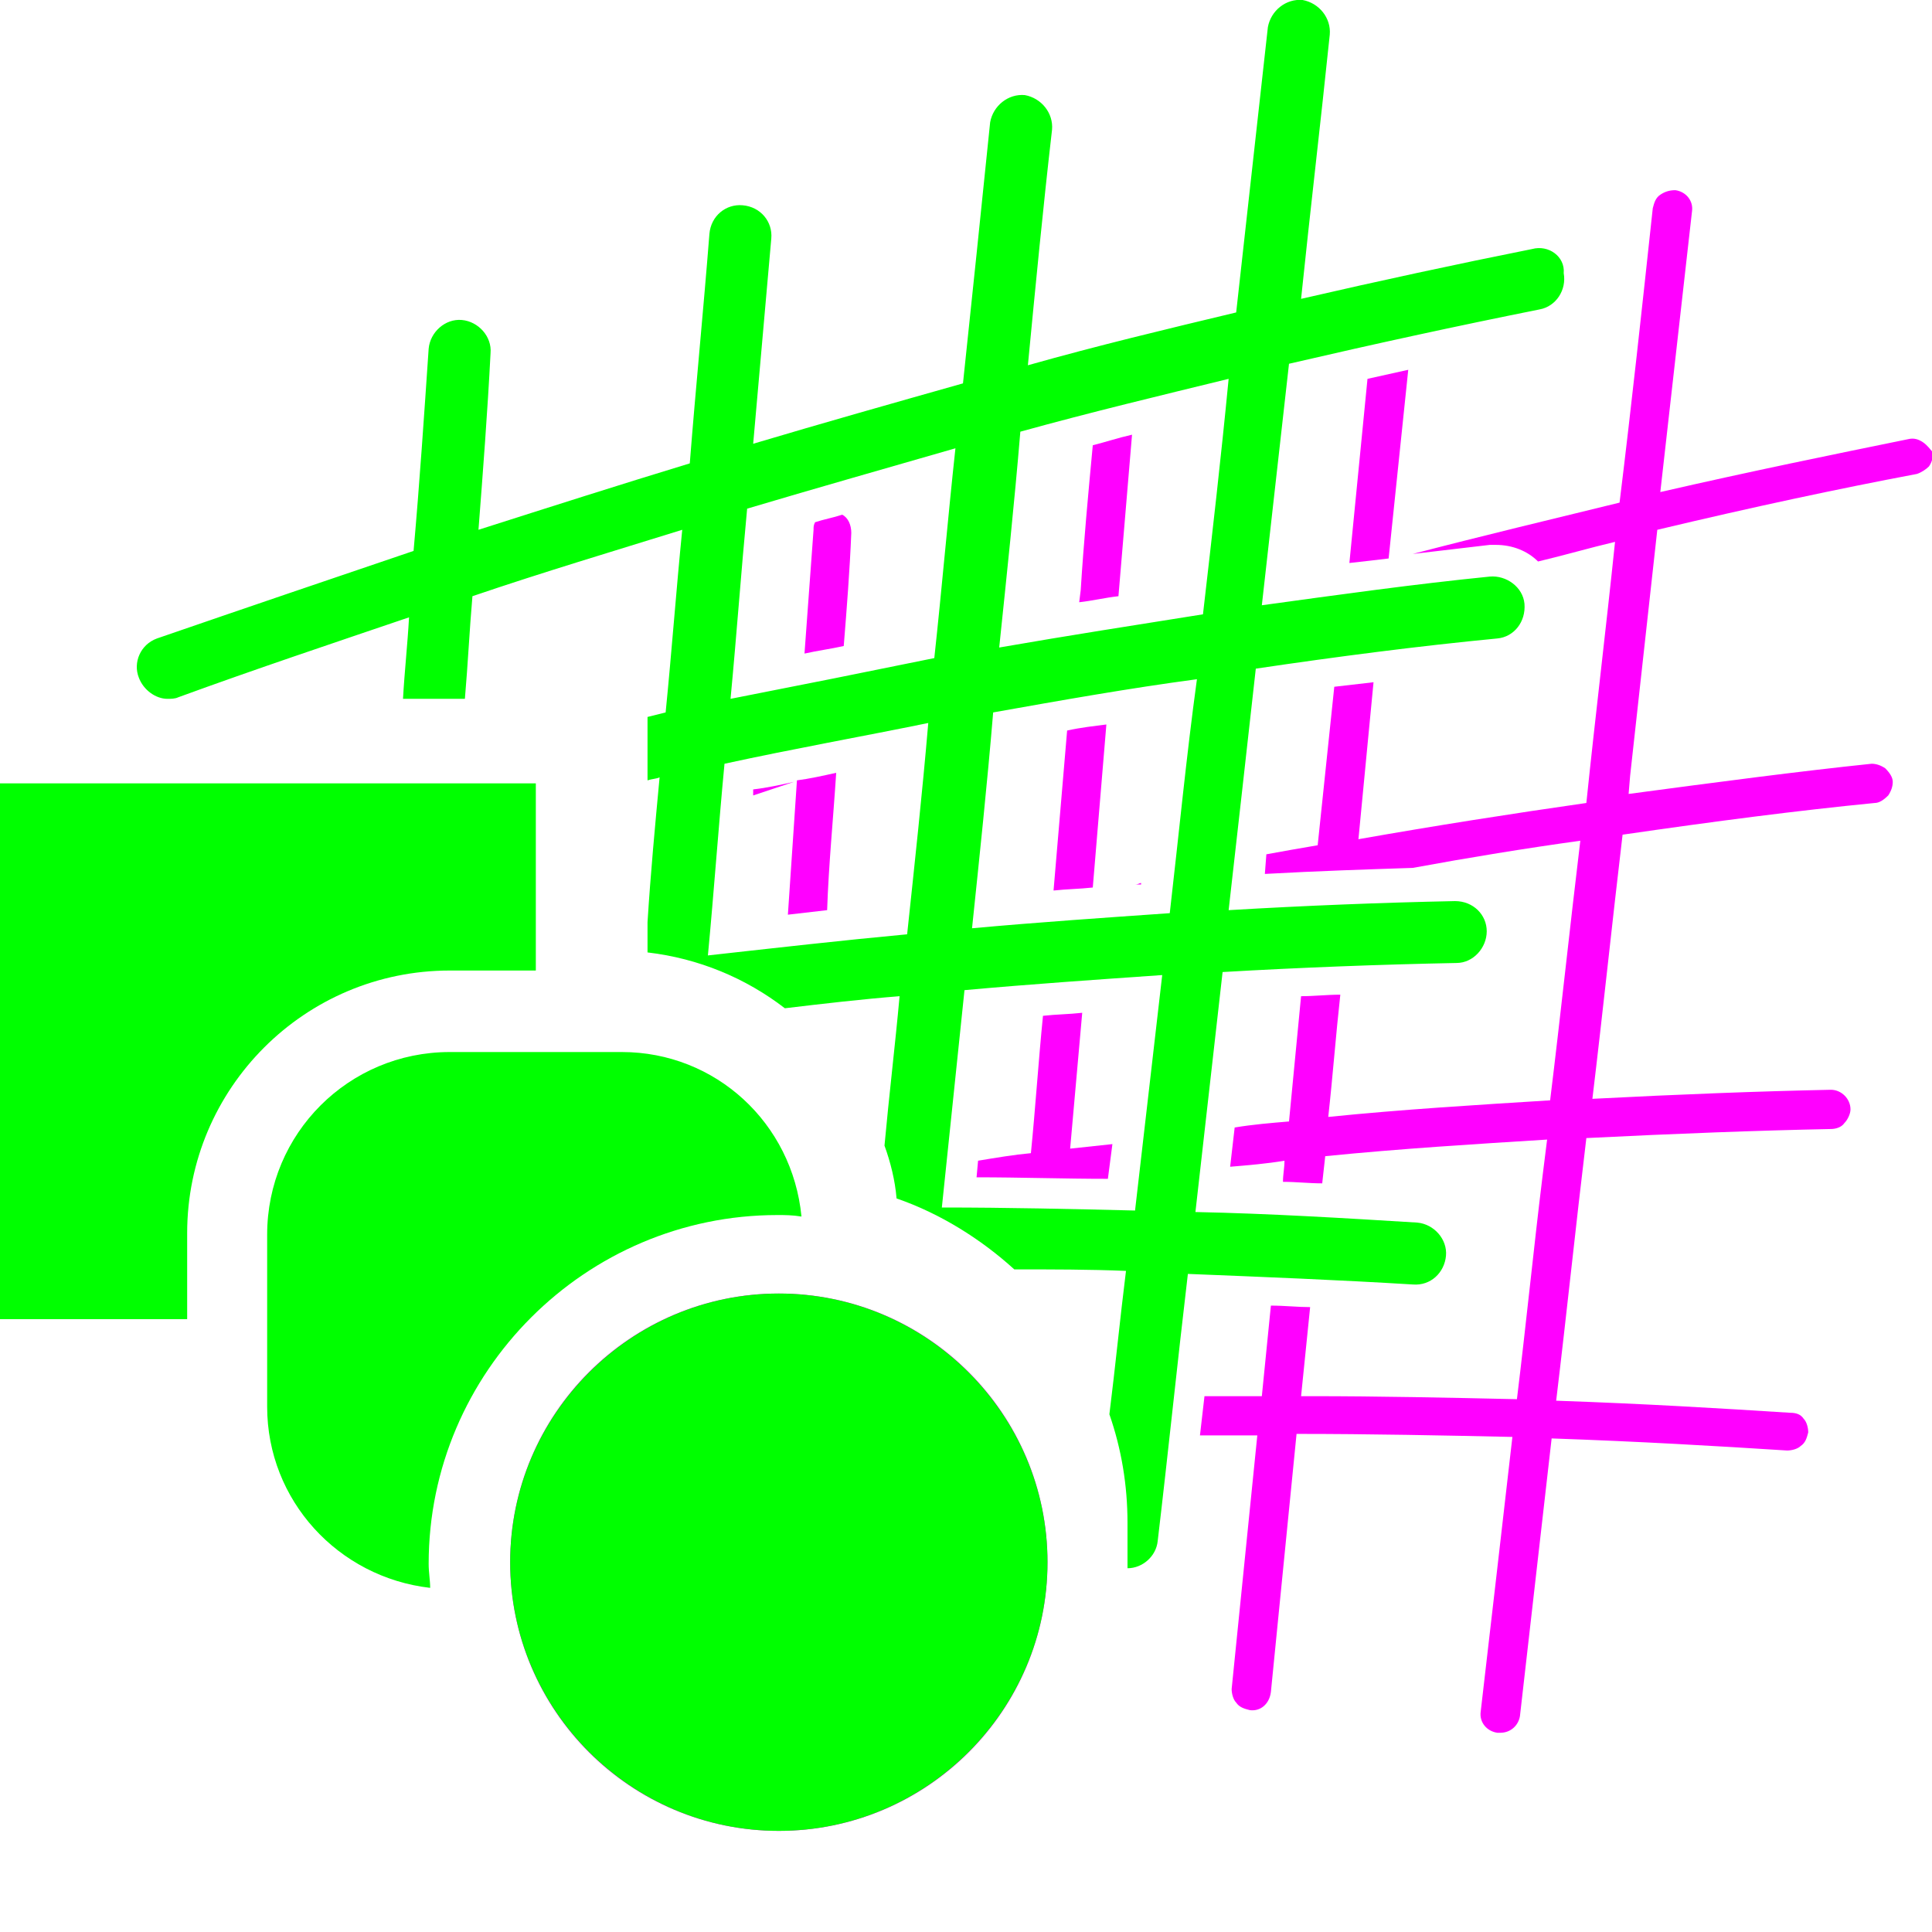 <svg xmlns="http://www.w3.org/2000/svg" xmlns:xlink="http://www.w3.org/1999/xlink" id="Ebene_1" x="0" y="0" version="1.0" viewBox="0 0 128 128" style="enable-background:new 0 0 128 128" xml:space="preserve"><style type="text/css">.st50{fill:#0f0}.st52{fill:#f0f}</style><g><g><path d="M70.7,48.4L69.8,59c0.9-0.1,1.7-0.1,2.6-0.2L73.3,48C72.5,48.1,71.6,48.2,70.7,48.4z" class="st52"/><path d="M55.4,51.2c-0.9,0.2-1.8,0.4-2.6,0.5c-0.2,3-0.4,5.9-0.6,8.9c0.9-0.1,1.7-0.2,2.6-0.3 C54.9,57.3,55.2,54.3,55.4,51.2z" class="st52"/><path d="M90.6,25.1l-1.2,12.2c0.9-0.1,1.8-0.2,2.6-0.3l1.3-12.5C92.4,24.7,91.5,24.9,90.6,25.1z" class="st52"/><path d="M49.9,52.7c0.9-0.3,1.8-0.6,2.7-0.9c-0.9,0.2-1.8,0.4-2.7,0.5L49.9,52.7z" class="st52"/><path d="M71.5,39.9c0.9-0.1,1.7-0.3,2.6-0.4L75,28.8c-0.9,0.2-1.8,0.5-2.6,0.7c-0.3,3.2-0.6,6.4-0.8,9.6L71.5,39.9z" class="st52"/><path d="M70.9,76.1l0.8-9c-0.9,0.1-1.7,0.1-2.6,0.2c-0.3,3-0.5,6.1-0.8,9.1c-1.1,0.1-2.3,0.3-3.5,0.5L64.7,78 c2.9,0,5.8,0.1,8.7,0.1l0.3-2.3C72.8,75.9,71.8,76,70.9,76.1z" class="st52"/><path d="M75.2,58.6c0.1,0,0.3,0,0.4,0c0,0,0,0,0-0.1C75.5,58.5,75.4,58.6,75.2,58.6z" class="st52"/><path d="M127.4,29.3c-0.3-0.2-0.6-0.3-1-0.2c-4.9,1-10.3,2.1-16.4,3.5c0.7-6.2,1.4-12.4,2.1-18.6 c0.1-0.7-0.4-1.3-1.1-1.4c-0.4,0-0.7,0.1-1,0.3c-0.3,0.2-0.4,0.5-0.5,0.9c-0.7,6.5-1.4,13-2.2,19.5c-4.5,1.1-9.1,2.2-13.7,3.4 c1.7-0.2,3.4-0.4,5.1-0.6c0.1,0,0.3,0,0.4,0c1.1,0,2.1,0.4,2.8,1.1c1.7-0.4,3.4-0.9,5.1-1.3c-0.6,5.8-1.3,11.5-1.9,17.3 c-4.9,0.7-10,1.5-15.1,2.4l1-10.4c-0.9,0.1-1.7,0.2-2.6,0.3l-1.1,10.5c-1.2,0.2-2.3,0.4-3.4,0.6l-0.1,1.3c3.6-0.2,6.8-0.3,9.8-0.4 c3.8-0.7,7.5-1.3,11.1-1.8c-0.7,5.8-1.3,11.5-2,17.2c-4.8,0.3-9.8,0.6-14.7,1.1c0.3-2.7,0.5-5.4,0.8-8.1c-0.9,0-1.7,0.1-2.6,0.1 l-0.8,8.3c-1.2,0.1-2.4,0.2-3.6,0.4l-0.3,2.6c1.2-0.1,2.4-0.2,3.6-0.4c0,0.5-0.1,0.9-0.1,1.4c0.9,0,1.7,0.1,2.6,0.1l0.2-1.8 c5-0.5,9.9-0.8,14.7-1.1l-0.3,2.4c-0.6,4.9-1.1,9.9-1.7,14.8c-4.5-0.1-9.1-0.2-13.7-0.2c-0.2,0-0.4,0-0.6,0l0.6-5.9 c-0.8,0-1.7-0.1-2.6-0.1c-0.2,2-0.4,4-0.6,6c-1.3,0-2.5,0-3.8,0c-0.1,0.9-0.2,1.7-0.3,2.6c1.2,0,2.5,0,3.8,0l-1.7,16.8 c0,0.3,0.1,0.7,0.3,0.9c0.2,0.3,0.5,0.4,0.9,0.5c0.7,0.1,1.3-0.4,1.4-1.2l1.7-17.1c4.9,0,9.7,0.1,14.3,0.2 c-0.7,6.1-1.4,12.2-2.1,18.2c-0.1,0.7,0.4,1.3,1.1,1.4c0.1,0,0.1,0,0.2,0c0.7,0,1.2-0.5,1.3-1.1c0.7-6.1,1.4-12.3,2.1-18.4 c5.8,0.2,10.9,0.5,15.6,0.8c0.3,0,0.7-0.1,0.9-0.3c0.3-0.2,0.4-0.5,0.5-0.9c0-0.3-0.1-0.7-0.3-0.9c-0.2-0.3-0.5-0.4-0.9-0.4 c-4.7-0.3-9.7-0.6-15.5-0.8c0.7-5.8,1.3-11.6,2-17.4c6-0.3,11.3-0.5,16.2-0.6c0.3,0,0.7-0.1,0.9-0.4c0.2-0.2,0.4-0.6,0.4-0.9 c0-0.7-0.6-1.3-1.3-1.3h0c-4.8,0.1-10,0.3-15.8,0.6c0.7-5.8,1.3-11.6,2-17.5c6.2-0.9,11.6-1.6,16.7-2.1c0.3,0,0.6-0.2,0.9-0.5 c0.2-0.3,0.3-0.6,0.3-0.9c0-0.3-0.2-0.6-0.5-0.9c-0.3-0.2-0.6-0.3-0.9-0.3c-4.8,0.5-10.1,1.2-16.1,2l0.1-1.2 c0.6-5.4,1.2-10.9,1.8-16.3c6.3-1.5,11.9-2.7,17.2-3.7c0.3-0.1,0.6-0.3,0.8-0.5c0.2-0.3,0.3-0.6,0.2-1 C127.9,29.8,127.7,29.5,127.4,29.3z" class="st52"/><path d="M53.3,43.3c0.9-0.2,1.7-0.3,2.6-0.5c0.2-2.5,0.4-5,0.5-7.5c0-0.5-0.2-1-0.6-1.2c-0.6,0.2-1.2,0.3-1.8,0.5 c-0.1,0.2-0.1,0.3-0.1,0.5C53.7,37.8,53.5,40.5,53.3,43.3z" class="st52"/></g><g><path d="M101.5,16.5c-5,1-10.1,2.1-15.3,3.3c0.6-5.8,1.3-11.7,1.9-17.5c0.1-1.1-0.7-2.1-1.8-2.3 c-1.1-0.1-2.1,0.7-2.3,1.8c-0.7,6.3-1.4,12.6-2.1,18.9c-4.6,1.1-9.2,2.2-13.8,3.5c0.5-5.2,1-10.4,1.6-15.6 c0.1-1.1-0.7-2.1-1.8-2.3c-1.1-0.1-2.1,0.7-2.3,1.8C65,14,64.4,19.7,63.8,25.4c-4.6,1.3-9.2,2.6-13.9,4c0.4-4.5,0.8-9.1,1.2-13.6 c0.1-1.1-0.7-2.1-1.9-2.2c-1.1-0.1-2.1,0.7-2.2,1.9c-0.4,5.1-0.9,10.1-1.3,15.2c-4.6,1.4-9.3,2.9-14,4.4c0.3-3.9,0.6-7.8,0.8-11.7 c0.1-1.1-0.8-2.1-1.9-2.2c-1.1-0.1-2.1,0.8-2.2,1.9c-0.3,4.4-0.6,8.9-1,13.4c-5.6,1.9-11.2,3.8-17,5.8c-1.1,0.4-1.6,1.6-1.2,2.6 c0.3,0.8,1.1,1.4,1.9,1.4c0.2,0,0.5,0,0.7-0.1c5.2-1.9,10.3-3.6,15.3-5.3c-0.1,1.8-0.3,3.6-0.4,5.4h4.1c0.2-2.3,0.3-4.5,0.5-6.8 c4.7-1.6,9.4-3,13.9-4.4c-0.4,4-0.7,8.1-1.1,12.1c-0.4,0.1-0.8,0.2-1.2,0.3v4.2c0.3-0.1,0.6-0.1,0.8-0.2c-0.3,3.2-0.6,6.4-0.8,9.6 v2c3.4,0.4,6.5,1.7,9.1,3.7c2.5-0.3,5.1-0.6,7.6-0.8c-0.3,3.3-0.7,6.6-1,9.9c0.4,1.1,0.7,2.3,0.8,3.5c2.9,1,5.6,2.7,7.8,4.7 c2.5,0,5,0,7.4,0.1c-0.4,3.2-0.7,6.3-1.1,9.5c0.8,2.3,1.2,4.7,1.2,7.2v3c1,0,1.9-0.8,2-1.8c0.7-5.9,1.3-11.8,2-17.7 c5,0.2,10,0.4,14.9,0.7c1.2,0.1,2.1-0.8,2.2-1.9c0.1-1.1-0.8-2.1-1.9-2.2c-4.9-0.3-9.8-0.6-14.7-0.7c0.6-5.3,1.2-10.6,1.8-15.9 c5.2-0.3,10.4-0.5,15.5-0.6c1.1,0,2-1,2-2.1c0-1.1-0.9-2-2.1-2h0c-4.9,0.1-9.9,0.3-15,0.6c0.6-5.3,1.2-10.6,1.8-16 c5.4-0.8,10.8-1.5,16-2c1.1-0.1,1.9-1.1,1.8-2.3c-0.1-1.1-1.2-1.9-2.3-1.8c-5,0.5-10,1.2-15.1,1.9c0.6-5.3,1.2-10.7,1.8-16 c5.6-1.3,11.1-2.5,16.6-3.6c1.1-0.2,1.8-1.3,1.6-2.4C103.7,17,102.6,16.2,101.5,16.5z M60.1,61.9c-4.3,0.4-8.7,0.9-13.2,1.4 c0.4-4.2,0.7-8.5,1.1-12.7c4.6-1,9.1-1.8,13.5-2.7C61.1,52.6,60.6,57.2,60.1,61.9z M48.4,46.3c0.4-4.2,0.7-8.4,1.1-12.6 c4.7-1.4,9.3-2.7,13.8-4c-0.5,4.6-0.9,9.3-1.4,13.9C57.5,44.5,53,45.4,48.4,46.3z M75.2,80.2C71,80.1,66.8,80,62.4,80 c0.5-4.8,1-9.6,1.5-14.4c4.4-0.4,8.8-0.7,13.1-1C76.4,69.8,75.8,75,75.2,80.2z M77.5,60.5c-4.3,0.3-8.7,0.6-13.1,1 c0.5-4.8,1-9.5,1.4-14.3c4.5-0.8,9-1.6,13.5-2.2C78.6,50.1,78.1,55.3,77.5,60.5z M79.7,40.7c-4.4,0.7-8.9,1.4-13.5,2.2 c0.5-4.8,1-9.5,1.4-14.3c4.7-1.3,9.3-2.4,13.8-3.5C80.9,30.3,80.3,35.5,79.7,40.7z" class="st50"/></g><g><path d="M0,51.9v35.5h12.4v-5.7c0-9.6,7.8-17.4,17.4-17.4h5.7V51.9H0z" class="st50"/><path d="M41.2,69.7H29.8c-6.7,0-12.1,5.4-12.1,12.1v11.4c0,6.2,4.7,11.3,10.8,12c0-0.5-0.1-1-0.1-1.6 c0-12.7,10.4-23.1,23.1-23.1c0.5,0,1,0,1.6,0.1C52.5,74.4,47.4,69.7,41.2,69.7z" class="st50"/><circle cx="51.6" cy="103.5" r="17.8" class="st52"/><path d="M33.8,103.5c0-9.8,8-17.8,17.8-17.8c9.8,0,17.8,8,17.8,17.8c0,9.8-8,17.8-17.8,17.8 C41.8,121.3,33.8,113.3,33.8,103.5z" class="st50"/></g></g></svg>